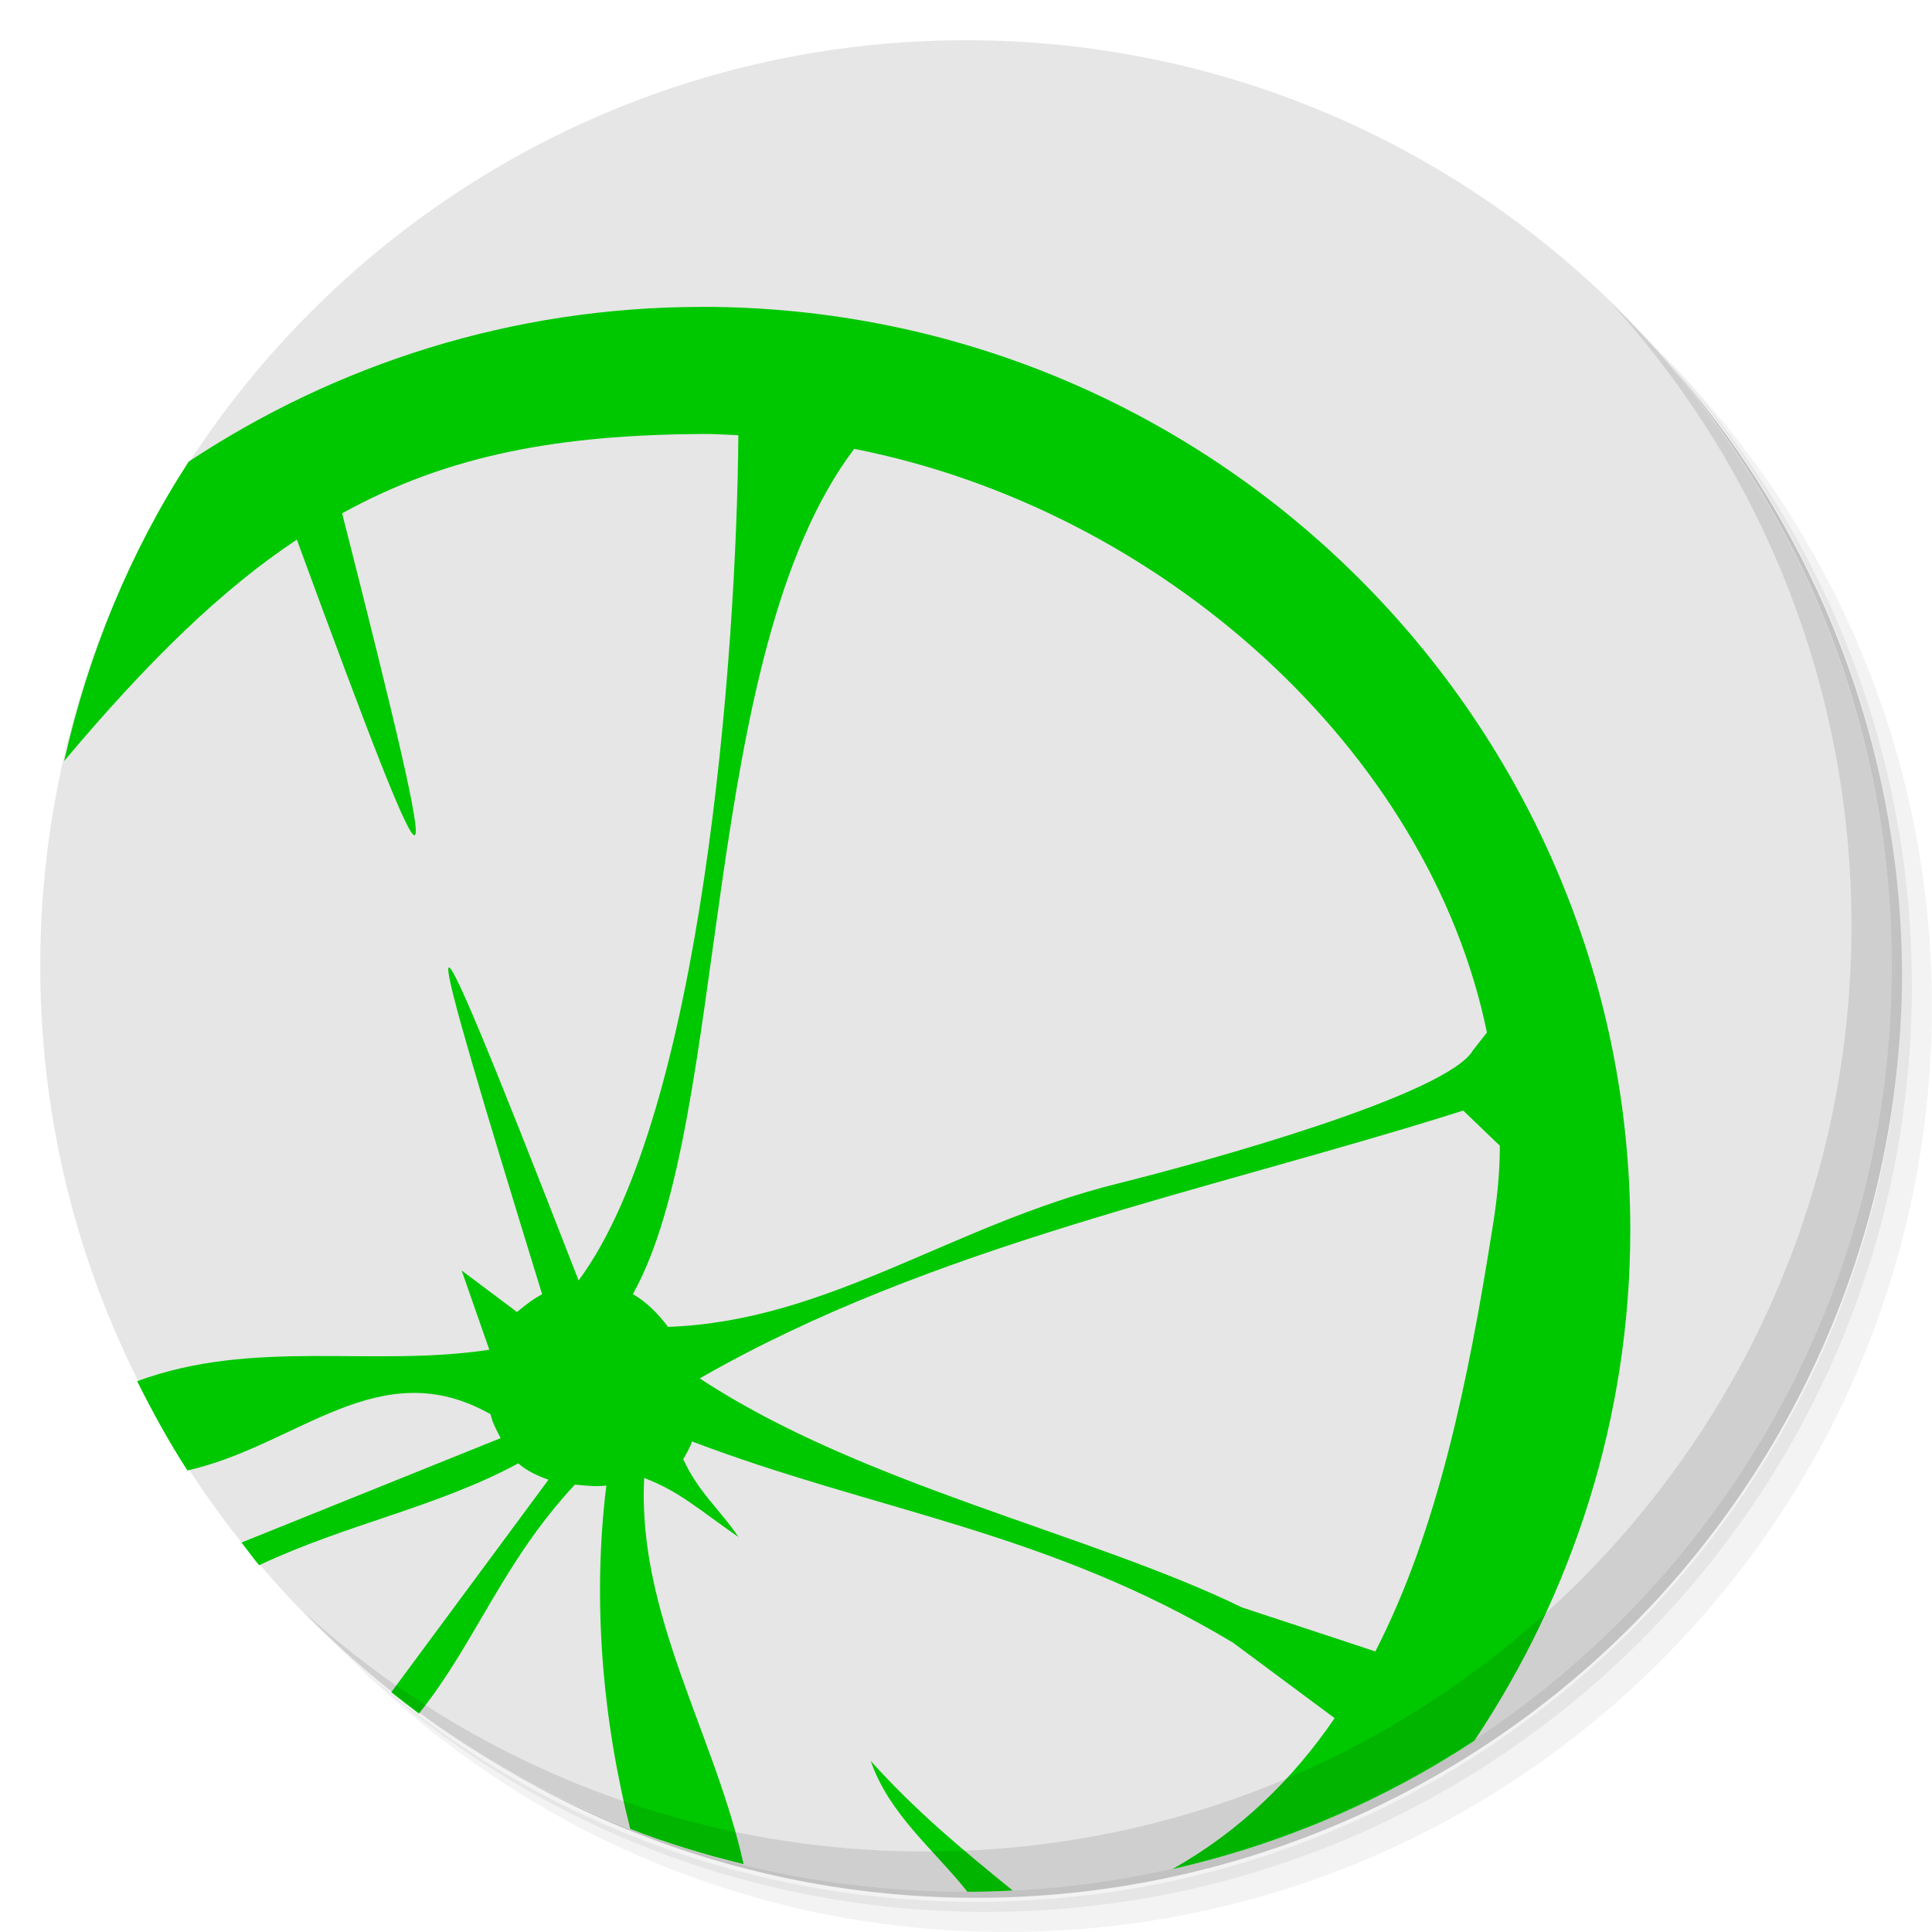 <?xml version="1.0" encoding="UTF-8" standalone="no"?>
<svg
   xmlns:dc="http://purl.org/dc/elements/1.1/"
   xmlns:cc="http://creativecommons.org/ns#"
   xmlns:rdf="http://www.w3.org/1999/02/22-rdf-syntax-ns#"
   xmlns:svg="http://www.w3.org/2000/svg"
   xmlns="http://www.w3.org/2000/svg"
   xmlns:sodipodi="http://sodipodi.sourceforge.net/DTD/sodipodi-0.dtd"
   xmlns:inkscape="http://www.inkscape.org/namespaces/inkscape"
   viewBox="0 0 48 48"
   id="svg2"
   version="1.1"
   inkscape:version="0.91 r13725"
   sodipodi:docname="lime.svg">
  <sodipodi:namedview
     pagecolor="#ffffff"
     bordercolor="#666666"
     borderopacity="1"
     objecttolerance="10"
     gridtolerance="10"
     guidetolerance="10"
     inkscape:pageopacity="0"
     inkscape:pageshadow="2"
     inkscape:window-width="767"
     inkscape:window-height="480"
     id="namedview45"
     showgrid="false"
     inkscape:zoom="4.9166667"
     inkscape:cx="24"
     inkscape:cy="24"
     inkscape:window-x="57"
     inkscape:window-y="31"
     inkscape:window-maximized="0"
     inkscape:current-layer="svg2" />
  <defs
     id="defs4">
    <linearGradient
       id="linearGradient3764"
       x1="1"
       x2="47"
       gradientUnits="userSpaceOnUse"
       gradientTransform="matrix(0,-1,1,0,-1.5e-6,48)">
      <stop
         style="stop-color:#ace739;stop-opacity:1"
         id="stop7" />
      <stop
         offset="1"
         style="stop-color:#b3e94b;stop-opacity:1"
         id="stop9" />
    </linearGradient>
  </defs>
  <g
     id="g11">
    <path
       d="m 36.31 5 c 5.859 4.062 9.688 10.831 9.688 18.5 c 0 12.426 -10.07 22.5 -22.5 22.5 c -7.669 0 -14.438 -3.828 -18.5 -9.688 c 1.037 1.822 2.306 3.499 3.781 4.969 c 4.085 3.712 9.514 5.969 15.469 5.969 c 12.703 0 23 -10.298 23 -23 c 0 -5.954 -2.256 -11.384 -5.969 -15.469 c -1.469 -1.475 -3.147 -2.744 -4.969 -3.781 z m 4.969 3.781 c 3.854 4.113 6.219 9.637 6.219 15.719 c 0 12.703 -10.297 23 -23 23 c -6.081 0 -11.606 -2.364 -15.719 -6.219 c 4.16 4.144 9.883 6.719 16.219 6.719 c 12.703 0 23 -10.298 23 -23 c 0 -6.335 -2.575 -12.06 -6.719 -16.219 z"
       style="opacity:0.05"
       id="path13" />
    <path
       d="m 41.28 8.781 c 3.712 4.085 5.969 9.514 5.969 15.469 c 0 12.703 -10.297 23 -23 23 c -5.954 0 -11.384 -2.256 -15.469 -5.969 c 4.113 3.854 9.637 6.219 15.719 6.219 c 12.703 0 23 -10.298 23 -23 c 0 -6.081 -2.364 -11.606 -6.219 -15.719 z"
       style="opacity:0.1"
       id="path15" />
    <path
       d="m 31.25 2.375 c 8.615 3.154 14.75 11.417 14.75 21.13 c 0 12.426 -10.07 22.5 -22.5 22.5 c -9.708 0 -17.971 -6.135 -21.12 -14.75 a 23 23 0 0 0 44.875 -7 a 23 23 0 0 0 -16 -21.875 z"
       style="opacity:0.2"
       id="path17" />
  </g>
  <g
     id="g19"
     style="fill:#e6e6e6;fill-opacity:1">
    <path
       d="m 24 1 c 12.703 0 23 10.297 23 23 c 0 12.703 -10.297 23 -23 23 -12.703 0 -23 -10.297 -23 -23 0 -12.703 10.297 -23 23 -23 z"
       style="fill:#e6e6e6;fill-opacity:1"
       id="path21" />
    <path
       d="m 18.438 8.625 c -4.723 0 -9.102 1.43 -12.75 3.844 -0.376 0.261 -1.264 0.782 -2.34 1.404 -1.162 2.366 -1.931 4.958 -2.219 7.695 0.502 -0.567 1.046 -1.176 1.465 -1.662 2.094 -2.492 3.924 -4.27 5.779 -5.5 3.625 9.879 3.813 9.92 1.125 -0.654 2.656 -1.465 5.407 -1.947 8.939 -1.971 0.309 -0.004 0.598 0.02 0.906 0.031 -0.043 5.508 -0.904 16.859 -3.971 21 -4.434 -11.41 -3.893 -9.379 -0.904 0.344 -0.211 0.105 -0.41 0.263 -0.625 0.439 l -1.375 -1.031 0.688 1.969 c -2.93 0.445 -5.84 -0.289 -8.75 0.781 -0.128 0.054 -0.214 0.11 -0.334 0.164 0.418 0.725 0.873 1.426 1.365 2.098 0.08 -0.019 0.136 -0.023 0.219 -0.043 2.758 -0.625 4.766 -2.961 7.531 -1.398 0.043 0.215 0.156 0.406 0.25 0.594 l -6.439 2.594 c 0.152 0.191 0.282 0.38 0.439 0.564 2.176 -1.027 4.403 -1.434 6.439 -2.531 0.203 0.18 0.469 0.309 0.75 0.406 l -3.775 5.105 c 0.237 0.166 0.479 0.326 0.723 0.482 1.291 -1.696 1.976 -3.604 3.709 -5.465 0.238 0.02 0.508 0.057 0.781 0.021 -0.319 2.606 -0.12 5.284 0.449 7.84 0.893 0.307 1.809 0.567 2.748 0.764 -0.818 -2.92 -2.417 -5.686 -2.256 -8.789 0.887 0.34 1.352 0.781 2.344 1.469 -0.445 -0.668 -0.992 -1.102 -1.375 -1.938 0.086 -0.141 0.168 -0.282 0.219 -0.439 4.555 1.734 8.816 2.223 13.441 5 l 2.523 1.875 c -0.368 0.538 -0.785 1.038 -1.229 1.516 2.388 -1.01 4.569 -2.408 6.465 -4.117 1.345 -2.911 2.111 -6.138 2.111 -9.523 c 0 -12.594 -10.29 -22.937 -23.07 -22.937 m 3.789 3.529 c 7.625 1.5 14.277 7.484 15.719 14.5 l -0.344 0.439 c -0.641 1.109 -6.621 2.765 -8.844 3.318 -4.136 1.029 -7.152 3.411 -11.156 3.557 -0.246 -0.324 -0.531 -0.618 -0.875 -0.814 2.434 -4.328 1.633 -15.895 5.5 -21 z m 15.13 16.439 0.002 0 0.002 0 0.906 0.875 c 0 0.699 -0.074 1.387 -0.191 2.094 -0.594 3.742 -1.342 7.441 -2.9 10.469 l -3.317 -1.094 c -3.777 -1.84 -9.441 -3.036 -13.469 -5.689 5.772 -3.316 12.631 -4.651 18.967 -6.654 z m -14.719 16.16 c 0.305 0.887 0.91 1.571 1.521 2.24 0.275 -0.002 0.548 -0.008 0.82 -0.02 -0.819 -0.696 -1.597 -1.393 -2.342 -2.221 z"
       style="fill:#e6e6e6;opacity:0.1;fill-opacity:1"
       id="path23" />
  </g>
  <g
     id="g25">
    <g
       id="g27">
      <g
         transform="translate(1,1)"
         id="g29">
        <g
           style="opacity:0.1"
           id="g31">
          <!-- color: #e57e29 -->
        </g>
      </g>
    </g>
  </g>
  <g
     id="g33"
     style="fill:#00c800;fill-opacity:1">
    <g
       id="g35"
       style="fill:#00c800;fill-opacity:1">
      <!-- color: #e57e29 -->
      <g
         id="g37"
         style="fill:#00c800;fill-opacity:1">
        <path
           d="m 17.438 7.625 c -4.723 0 -9.102 1.43 -12.75 3.844 -1.453 2.238 -2.488 4.746 -3.094 7.438 2.094 -2.492 3.926 -4.27 5.781 -5.5 3.625 9.879 3.813 9.92 1.125 -0.654 2.656 -1.465 5.406 -1.947 8.938 -1.971 0.309 -0.004 0.598 0.02 0.906 0.031 -0.043 5.508 -0.902 16.859 -3.969 21 -4.434 -11.41 -3.895 -9.379 -0.906 0.344 -0.211 0.105 -0.41 0.263 -0.625 0.439 l -1.375 -1.031 0.688 1.969 c -2.93 0.445 -5.84 -0.289 -8.75 0.781 0.387 0.773 0.785 1.5 1.25 2.219 2.758 -0.625 4.766 -2.961 7.531 -1.398 0.043 0.215 0.156 0.406 0.25 0.594 l -6.438 2.594 c 0.152 0.191 0.281 0.38 0.438 0.564 2.176 -1.027 4.403 -1.434 6.439 -2.531 0.203 0.18 0.469 0.309 0.75 0.406 l -3.906 5.281 c 0.223 0.176 0.46 0.361 0.687 0.529 1.406 -1.75 2.066 -3.746 3.875 -5.688 0.238 0.02 0.508 0.059 0.781 0.023 -0.348 2.84 -0.102 5.773 0.594 8.531 0.902 0.352 1.855 0.641 2.816 0.875 -0.711 -3.223 -2.645 -6.207 -2.469 -9.594 0.887 0.34 1.352 0.781 2.344 1.469 -0.445 -0.668 -0.992 -1.102 -1.375 -1.938 0.086 -0.141 0.168 -0.282 0.219 -0.439 4.555 1.734 8.816 2.223 13.441 5 l 2.525 1.875 c -1.031 1.508 -2.351 2.805 -4.03 3.75 2.719 -0.617 5.246 -1.706 7.5 -3.188 2.434 -3.645 3.875 -8.02 3.875 -12.688 c 0 -12.594 -10.289 -22.938 -23.07 -22.938 m 3.789 3.529 c 7.625 1.5 14.277 7.484 15.719 14.5 l -0.344 0.439 c -0.641 1.109 -6.621 2.765 -8.844 3.318 -4.136 1.029 -7.152 3.411 -11.156 3.557 -0.246 -0.324 -0.531 -0.618 -0.875 -0.814 2.434 -4.328 1.633 -15.895 5.5 -21 z m 15.13 16.439 0.91 0.875 c 0 0.699 -0.074 1.387 -0.191 2.094 -0.594 3.742 -1.344 7.441 -2.902 10.469 l -3.316 -1.094 c -3.777 -1.84 -9.441 -3.036 -13.469 -5.689 5.773 -3.316 12.633 -4.65 18.969 -6.654 z m -14.719 16.16 c 0.457 1.328 1.582 2.215 2.402 3.25 0.375 0 0.758 -0.012 1.125 -0.031 -1.32 -1.07 -2.43 -2 -3.527 -3.219 z"
           style="fill:#00c800;fill-opacity:1;stroke:none;fill-rule:nonzero"
           id="path39" />
      </g>
    </g>
  </g>
  <g
     id="g41">
    <path
       d="m 40.03 7.531 c 3.712 4.084 5.969 9.514 5.969 15.469 0 12.703 -10.297 23 -23 23 c -5.954 0 -11.384 -2.256 -15.469 -5.969 4.178 4.291 10.01 6.969 16.469 6.969 c 12.703 0 23 -10.298 23 -23 0 -6.462 -2.677 -12.291 -6.969 -16.469 z"
       style="opacity:0.1"
       id="path43" />
  </g>
</svg>
